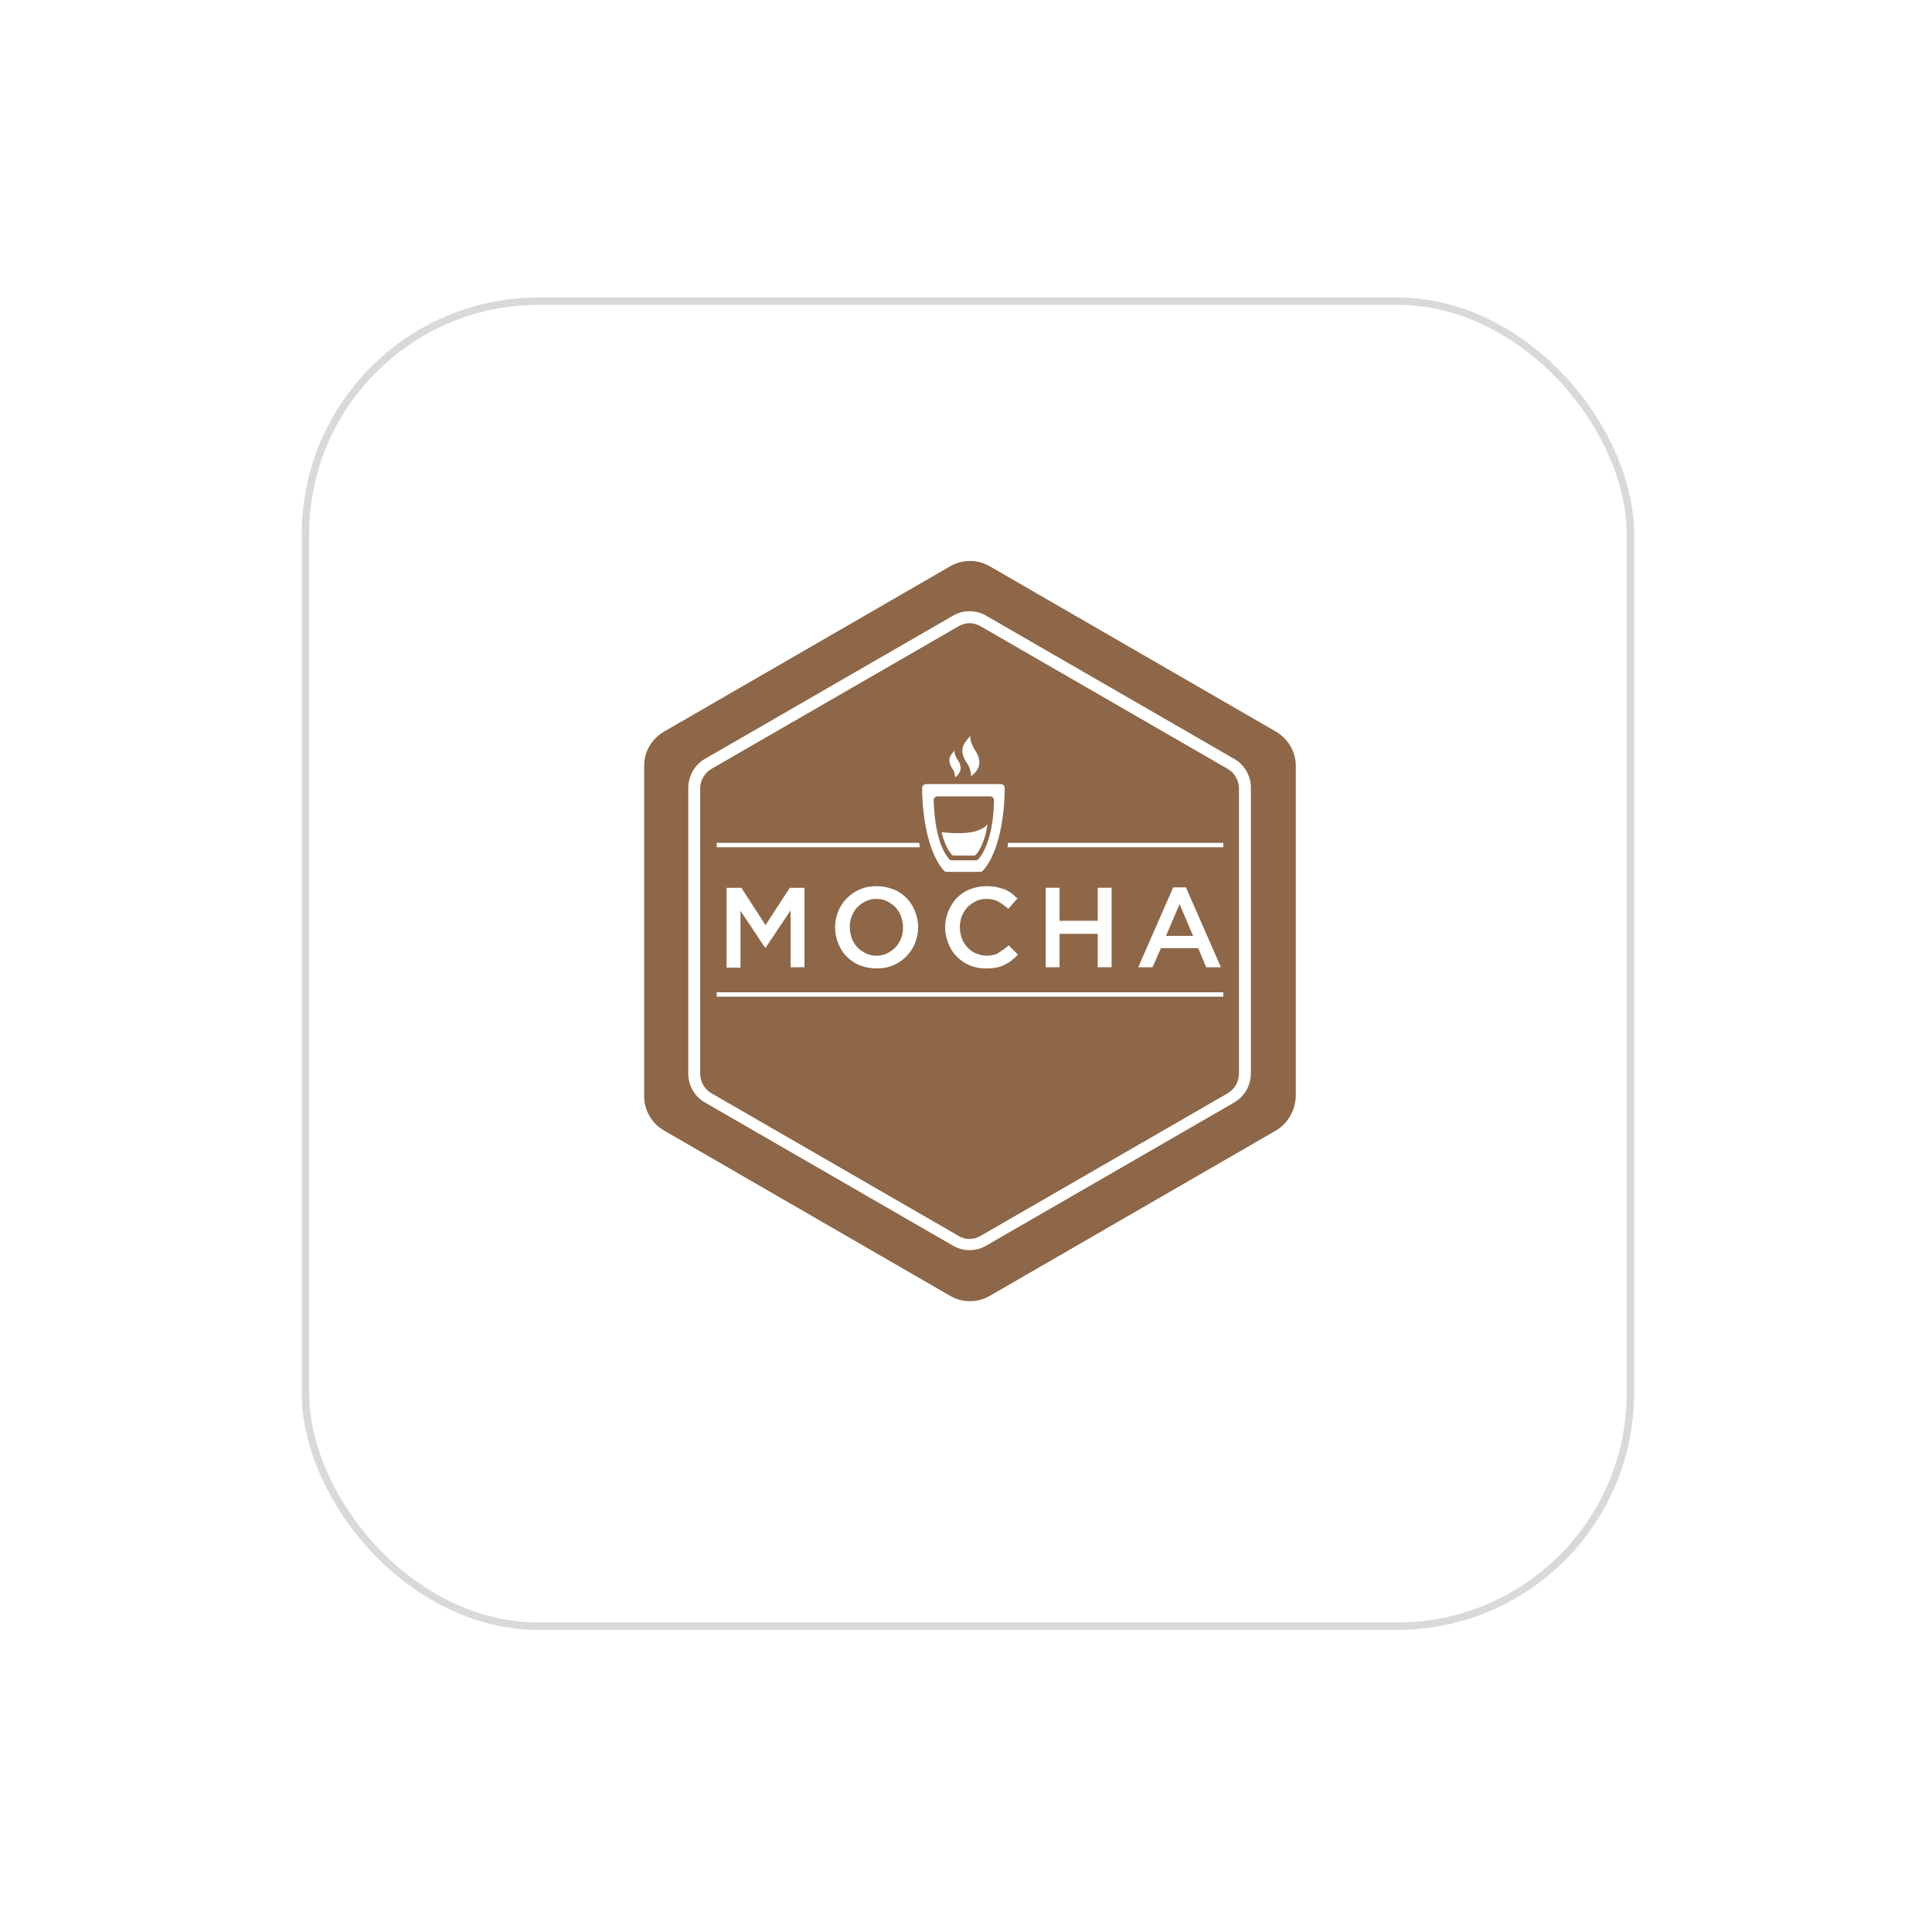 <svg width="261" height="261" viewBox="0 0 261 261" fill="none" xmlns="http://www.w3.org/2000/svg">
<g filter="url(#filter0_d_101_140)">
<rect x="40.761" y="36.188" width="180" height="180" rx="32" fill="white"/>
<rect x="41.261" y="36.688" width="179" height="179" rx="31.5" stroke="#D9D9D9"/>
</g>
<path d="M172.368 152.728L133.721 175.058C132.906 175.532 131.98 175.782 131.037 175.782C130.094 175.782 129.168 175.532 128.353 175.058L89.706 152.728C88.042 151.762 87.022 149.991 87.022 148.112V103.452C87.022 101.52 88.042 99.803 89.706 98.836L128.353 76.507C129.168 76.032 130.094 75.782 131.037 75.782C131.98 75.782 132.906 76.032 133.721 76.507L172.368 98.836C174.033 99.803 175.052 101.574 175.052 103.452V148.112C174.998 149.99 173.979 151.762 172.368 152.728Z" fill="#8D6748"/>
<path d="M130.983 82.572C130.178 82.572 129.373 82.787 128.675 83.216L95.288 102.486C93.839 103.292 92.98 104.848 92.98 106.458V144.998C92.98 146.662 93.839 148.165 95.288 148.971L128.675 168.241C129.373 168.67 130.178 168.885 130.983 168.885C131.788 168.885 132.594 168.67 133.291 168.241L166.679 148.97C168.128 148.165 168.987 146.609 168.987 144.999V106.458C168.987 104.794 168.128 103.292 166.679 102.486L133.291 83.216C132.593 82.787 131.788 82.572 130.983 82.572ZM130.983 84.183C131.52 84.183 132.003 84.344 132.486 84.612L165.873 103.882C166.786 104.419 167.376 105.439 167.376 106.512V145.052C167.376 146.126 166.786 147.146 165.873 147.682L132.486 166.952C132.003 167.221 131.52 167.382 130.983 167.382C130.452 167.38 129.932 167.231 129.48 166.952L96.093 147.683C95.181 147.146 94.59 146.126 94.59 145.053V106.512C94.59 105.439 95.181 104.419 96.093 103.882L129.48 84.612C129.963 84.344 130.5 84.182 130.983 84.182L130.983 84.183ZM127.897 117.784H132.406C132.567 117.784 132.674 117.73 132.782 117.623C135.465 114.617 135.734 108.337 135.734 106.458C135.734 106.19 135.519 105.922 135.197 105.922H125.106C124.837 105.922 124.569 106.136 124.569 106.458C124.569 108.283 124.837 114.564 127.521 117.623C127.629 117.73 127.736 117.784 127.897 117.784ZM126.662 107.586H133.748C134.016 107.586 134.285 107.8 134.285 108.122C134.285 109.625 134.016 113.866 132.191 116.066C132.03 116.174 131.923 116.228 131.762 116.228H128.595C128.434 116.228 128.326 116.174 128.219 116.066C126.394 113.92 126.179 109.625 126.126 108.122C126.126 107.854 126.34 107.586 126.662 107.586ZM131.171 104.848C131.171 104.848 133.104 103.721 131.923 101.681C131.225 100.608 130.903 99.695 131.171 99.319C130.473 100.178 129.293 101.091 130.581 103.023C131.011 103.506 131.225 104.526 131.171 104.848V104.848ZM129.024 105.009C129.024 105.009 130.312 104.258 129.507 102.862C129.024 102.164 128.81 101.52 129.024 101.305C128.541 101.896 127.79 102.486 128.648 103.828C128.917 104.096 129.024 104.794 129.024 105.009ZM128.863 115.584H131.547C131.654 115.584 131.762 115.53 131.869 115.423C132.782 114.349 133.211 112.685 133.426 111.236C133.426 111.236 133.372 111.719 132.084 112.202C130.313 112.846 127.199 112.417 127.199 112.417C127.467 113.544 127.897 114.617 128.541 115.423C128.595 115.53 128.756 115.584 128.863 115.584ZM108.681 130.667V119.932H106.695L103.42 124.977L100.146 119.932H98.16V130.72H100.038V123.045L103.366 128.037H103.42L106.802 122.991V130.667H108.681ZM120.705 120.146C120.007 119.878 119.255 119.717 118.45 119.717C117.645 119.717 116.893 119.824 116.195 120.146C115.497 120.415 114.907 120.844 114.424 121.327C113.917 121.833 113.515 122.435 113.243 123.098C112.975 123.796 112.813 124.494 112.813 125.245V125.299C112.813 126.05 112.975 126.802 113.243 127.446C113.512 128.144 113.887 128.734 114.371 129.217C114.854 129.7 115.444 130.13 116.141 130.398C116.839 130.667 117.591 130.828 118.396 130.828C119.202 130.828 119.953 130.72 120.651 130.398C121.349 130.13 121.939 129.7 122.422 129.217C122.929 128.711 123.331 128.109 123.603 127.446C123.871 126.748 124.033 126.05 124.033 125.299V125.245C124.033 124.494 123.871 123.743 123.603 123.098C123.334 122.401 122.959 121.81 122.476 121.327C121.993 120.844 121.402 120.414 120.705 120.146ZM121.993 125.353C121.993 125.836 121.885 126.319 121.724 126.802C121.51 127.231 121.295 127.661 120.973 127.983C120.643 128.31 120.262 128.582 119.846 128.788C119.416 129.003 118.933 129.11 118.396 129.11C117.913 129.11 117.377 129.003 116.947 128.788C116.53 128.582 116.15 128.311 115.82 127.983C115.498 127.607 115.229 127.231 115.068 126.749C114.907 126.265 114.8 125.782 114.8 125.245V125.192C114.8 124.709 114.907 124.225 115.068 123.742C115.283 123.313 115.498 122.884 115.82 122.561C116.15 122.234 116.53 121.962 116.947 121.756C117.377 121.542 117.859 121.434 118.396 121.434C118.933 121.434 119.416 121.542 119.846 121.756C120.262 121.962 120.643 122.234 120.973 122.561C121.295 122.937 121.563 123.313 121.724 123.796C121.885 124.279 121.992 124.762 121.992 125.299V125.353H121.993ZM129.937 123.742C130.151 123.313 130.366 122.883 130.688 122.561C131.018 122.234 131.399 121.962 131.815 121.756C132.245 121.542 132.674 121.434 133.211 121.434C133.855 121.434 134.392 121.542 134.875 121.81C135.358 122.078 135.788 122.401 136.217 122.776L137.452 121.381C137.183 121.112 136.915 120.897 136.646 120.683C136.378 120.468 136.056 120.307 135.734 120.146C135.358 120.038 135.036 119.931 134.606 119.824C134.177 119.77 133.748 119.717 133.265 119.717C132.406 119.717 131.708 119.878 131.01 120.146C130.313 120.414 129.722 120.844 129.239 121.327C128.765 121.849 128.384 122.448 128.112 123.098C127.83 123.779 127.685 124.509 127.682 125.245V125.299C127.682 126.05 127.843 126.748 128.112 127.446C128.38 128.144 128.756 128.734 129.239 129.217C129.722 129.7 130.313 130.13 130.957 130.398C131.636 130.685 132.366 130.831 133.104 130.828C133.587 130.828 134.07 130.828 134.553 130.72C134.929 130.667 135.358 130.505 135.68 130.345C136.002 130.184 136.324 130.022 136.646 129.754C136.968 129.486 137.237 129.271 137.505 128.949L136.271 127.714C135.788 128.144 135.304 128.466 134.875 128.734C134.446 129.003 133.855 129.11 133.211 129.11C132.728 129.11 132.245 128.949 131.815 128.788C131.386 128.627 131.01 128.305 130.688 127.983C130.366 127.607 130.098 127.231 129.937 126.748C129.776 126.265 129.668 125.782 129.668 125.245V125.192C129.668 124.709 129.776 124.225 129.937 123.742ZM141.263 119.932V130.667H143.141V126.158H148.294V130.667H150.173V119.931H148.294V124.387H143.141V119.931H141.263V119.932ZM161.874 128.09L162.948 130.667H164.934L160.21 119.878H158.493L153.769 130.667H155.702L156.829 128.09H161.874V128.09ZM159.351 122.132L161.176 126.427H157.527L159.351 122.132ZM96.818 134.638H165.256V134.048H96.818V134.638ZM136.163 113.865C136.163 114.08 136.109 114.241 136.109 114.456H165.256V113.865H136.163H136.163ZM124.193 113.865H96.818V114.456H124.247C124.247 114.242 124.193 114.08 124.193 113.865H124.193Z" fill="white"/>
<defs>
<filter id="filter0_d_101_140" x="0.761" y="0.188" width="260" height="260" filterUnits="userSpaceOnUse" color-interpolation-filters="sRGB">
<feFlood flood-opacity="0" result="BackgroundImageFix"/>
<feColorMatrix in="SourceAlpha" type="matrix" values="0 0 0 0 0 0 0 0 0 0 0 0 0 0 0 0 0 0 127 0" result="hardAlpha"/>
<feOffset dy="4"/>
<feGaussianBlur stdDeviation="20"/>
<feComposite in2="hardAlpha" operator="out"/>
<feColorMatrix type="matrix" values="0 0 0 0 0.037 0 0 0 0 0.035 0 0 0 0 0.048 0 0 0 0.1 0"/>
<feBlend mode="normal" in2="BackgroundImageFix" result="effect1_dropShadow_101_140"/>
<feBlend mode="normal" in="SourceGraphic" in2="effect1_dropShadow_101_140" result="shape"/>
</filter>
</defs>
</svg>
